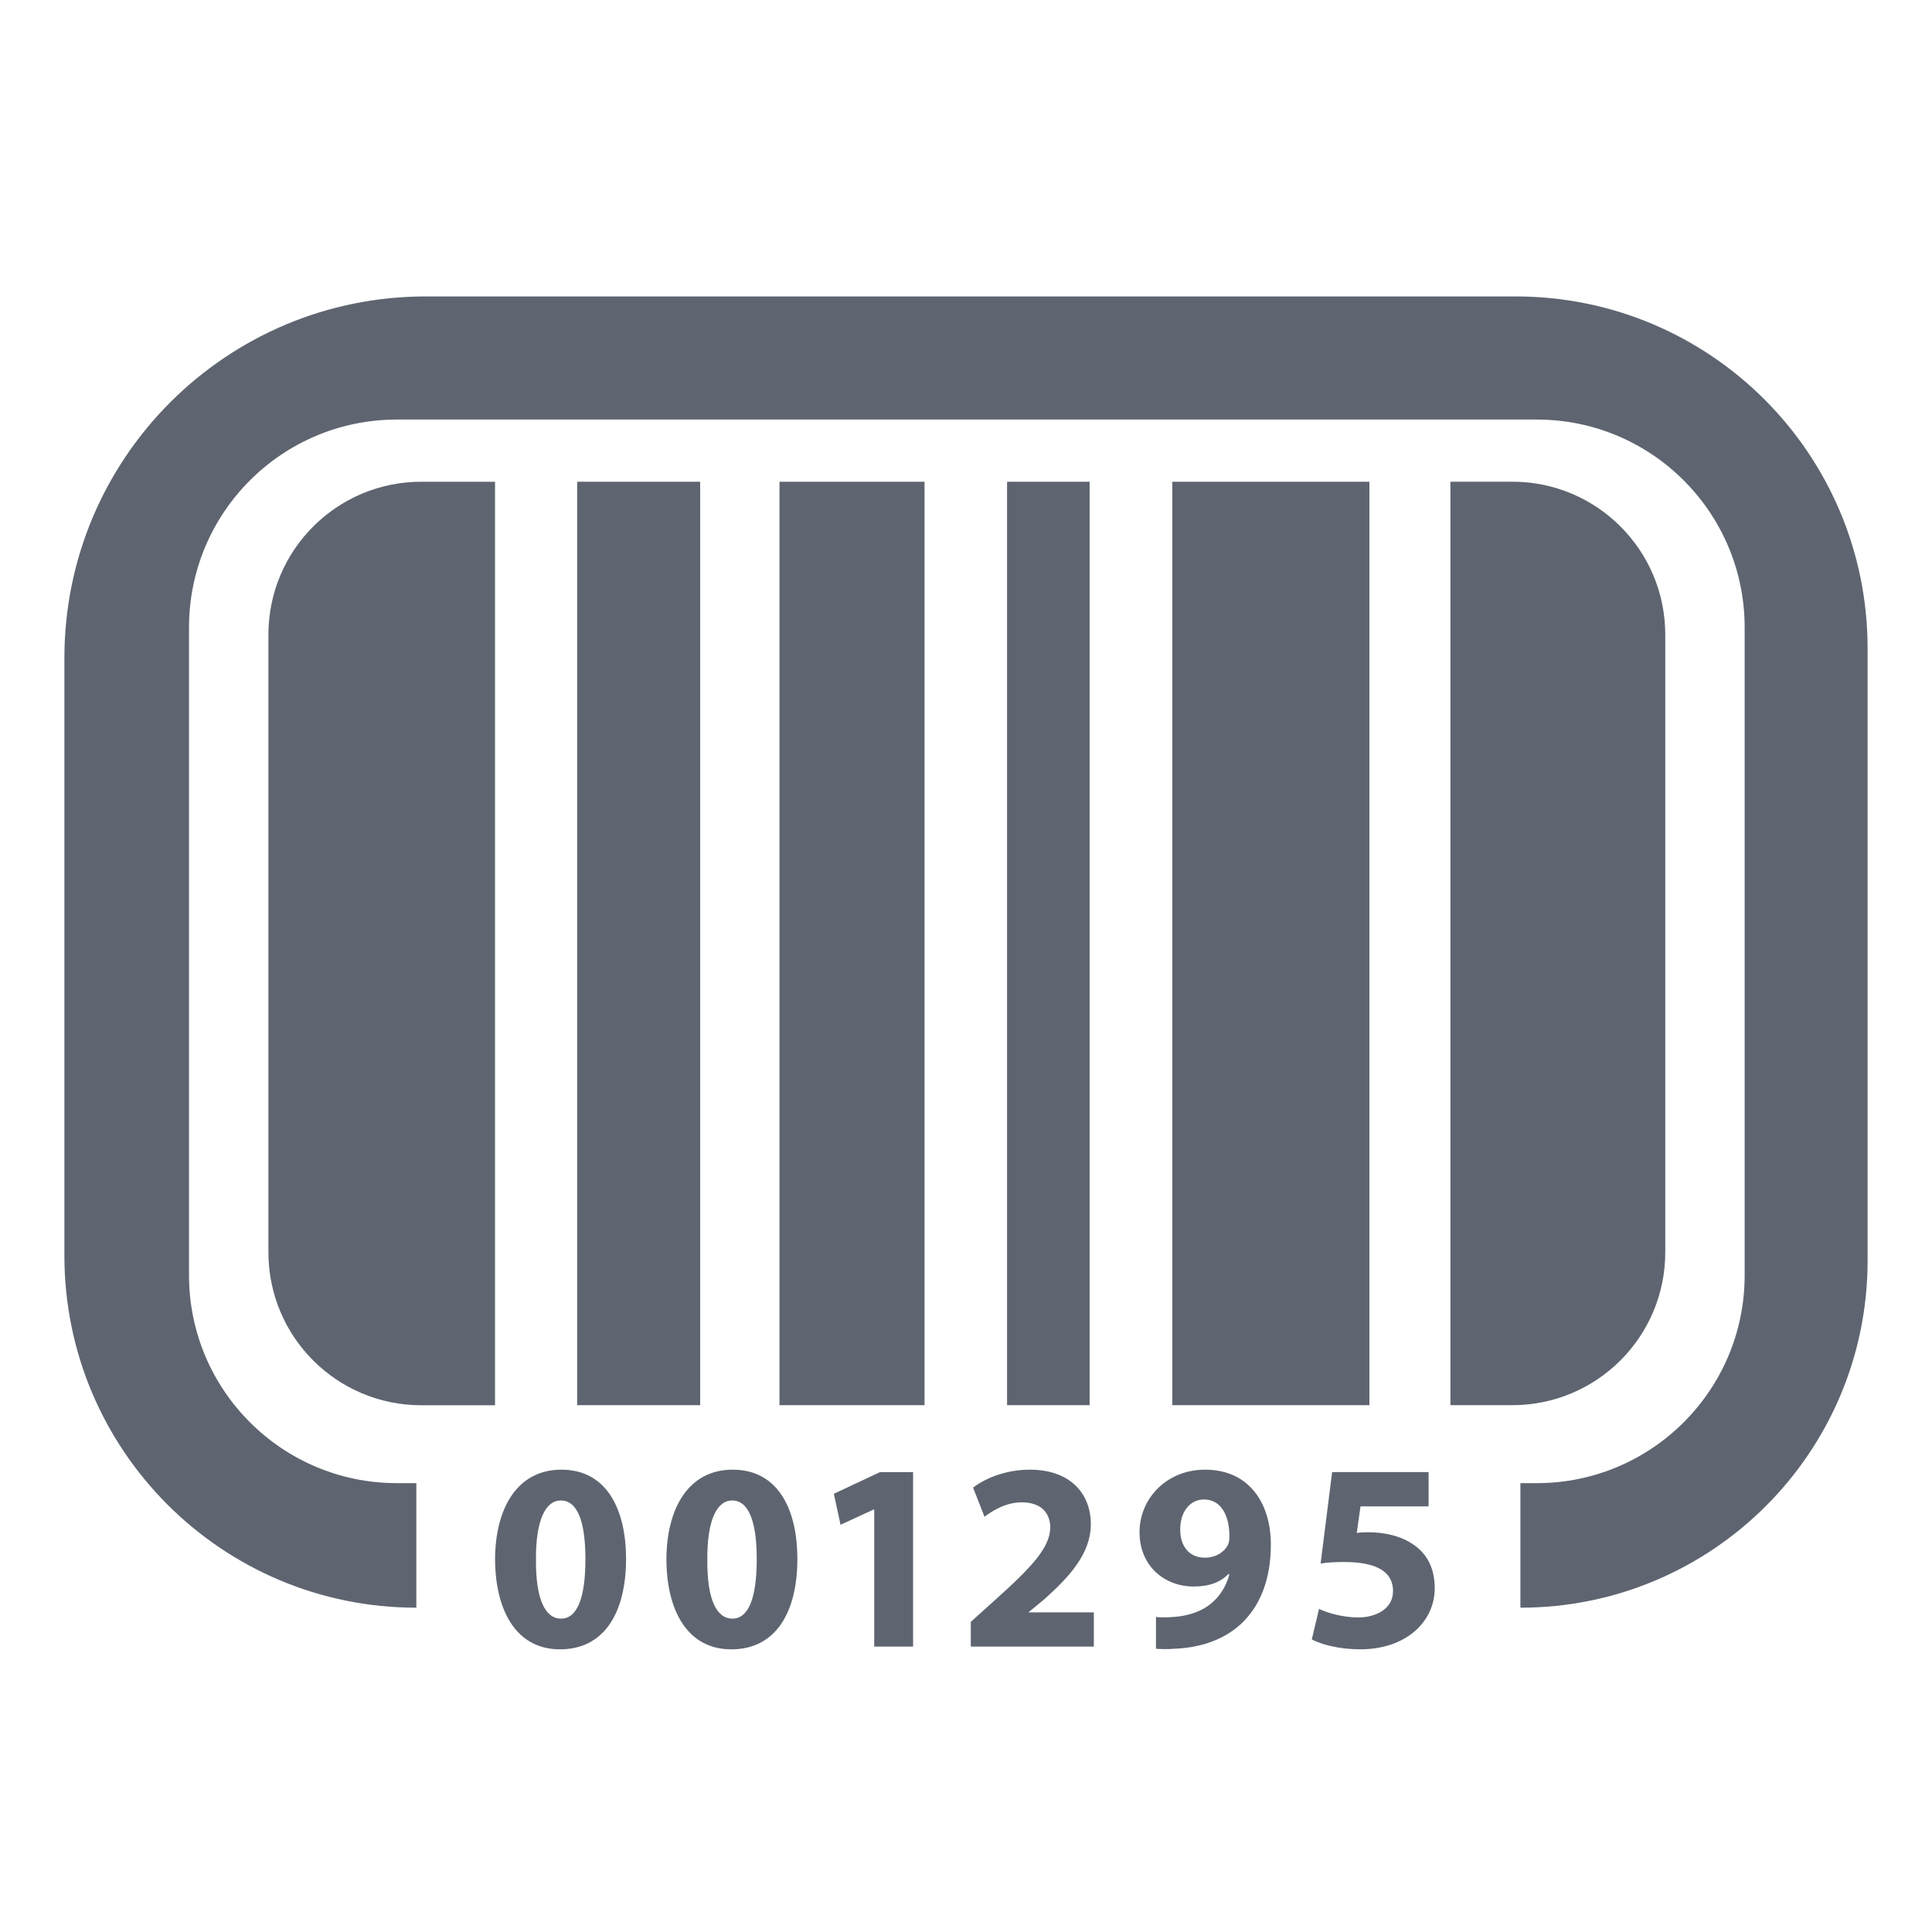 <?xml version="1.0" encoding="utf-8"?>
<!-- Generator: Adobe Illustrator 16.0.0, SVG Export Plug-In . SVG Version: 6.00 Build 0)  -->
<!DOCTYPE svg PUBLIC "-//W3C//DTD SVG 1.1//EN" "http://www.w3.org/Graphics/SVG/1.1/DTD/svg11.dtd">
<svg version="1.1" id="Layer_1" xmlns="http://www.w3.org/2000/svg" xmlns:xlink="http://www.w3.org/1999/xlink" x="0px" y="0px"
	 width="150px" height="150px" viewBox="0 0 150 150" enable-background="new 0 0 150 150" xml:space="preserve">
<g>
	<g>
		<path fill="#5E6570" d="M33.063,23.015C17.563,23.015,5,35.581,5,51.081V97.49c0,15.094,12.232,27.331,27.325,27.331v-9.67h-1.511
			c-8.915,0-16.139-7.227-16.139-16.139V48.716c0-8.915,7.224-16.142,16.139-16.142h88.501c8.912,0,16.14,7.227,16.14,16.142v50.296
			c0,8.912-7.228,16.139-16.14,16.139h-1.272v9.67c14.891,0,26.957-12.072,26.957-26.956V50.343
			c0-15.093-12.229-27.328-27.322-27.328H33.063z"/>
		<path fill="#5E6570" d="M38.434,109.098V37.402h-5.725c-6.556,0-11.869,5.315-11.869,11.875v47.952
			c0,6.56,5.313,11.875,11.869,11.875h5.725V109.098z"/>
		<rect x="91.018" y="37.402" fill="#5E6570" width="15.302" height="71.695"/>
		<rect x="60.519" y="37.402" fill="#5E6570" width="11.262" height="71.695"/>
		<rect x="78.189" y="37.402" fill="#5E6570" width="6.408" height="71.695"/>
		<rect x="44.81" y="37.402" fill="#5E6570" width="9.551" height="71.695"/>
		<path fill="#5E6570" d="M43.584,114.105c-3.486,0-5.147,3.094-5.147,6.998c0.026,3.816,1.56,6.951,5.043,6.951
			c3.445,0,5.127-2.864,5.127-7.035C48.604,117.321,47.191,114.105,43.584,114.105z M43.561,125.67c-1.22,0-1.969-1.473-1.949-4.566
			c-0.02-3.138,0.767-4.607,1.929-4.607c1.269,0,1.911,1.574,1.911,4.563C45.449,124.133,44.787,125.67,43.561,125.67z"/>
		<path fill="#5E6570" d="M56.882,114.105c-3.488,0-5.141,3.094-5.141,6.998c0.017,3.816,1.551,6.951,5.04,6.951
			c3.445,0,5.127-2.864,5.127-7.035C61.907,117.321,60.496,114.105,56.882,114.105z M56.865,125.67
			c-1.226,0-1.973-1.473-1.949-4.566c-0.023-3.138,0.767-4.607,1.926-4.607c1.264,0,1.911,1.574,1.911,4.563
			C58.752,124.133,58.087,125.67,56.865,125.67z"/>
		<polygon fill="#5E6570" points="64.739,115.977 65.259,118.382 67.833,117.196 67.874,117.196 67.874,127.84 70.892,127.84 
			70.892,114.298 68.312,114.298 		"/>
		<path fill="#5E6570" d="M79.84,125.19l1.255-1.04c1.952-1.743,3.596-3.544,3.596-5.81c0-2.448-1.673-4.235-4.729-4.235
			c-1.818,0-3.403,0.622-4.414,1.392l0.889,2.266c0.709-0.543,1.719-1.121,2.887-1.121c1.557,0,2.219,0.871,2.219,1.976
			c-0.041,1.574-1.476,3.093-4.42,5.725l-1.751,1.578v1.92h9.552v-2.658h-5.077L79.84,125.19L79.84,125.19z"/>
		<path fill="#5E6570" d="M93.557,114.105c-2.963,0-5.084,2.223-5.084,4.857c0,2.617,1.929,4.215,4.212,4.215
			c1.226,0,2.092-0.352,2.696-0.974l0.069,0.018c-0.262,1.017-0.837,1.888-1.708,2.492c-0.727,0.5-1.685,0.767-2.644,0.828
			c-0.621,0.043-0.987,0.043-1.348,0v2.469c0.36,0.023,0.877,0.044,1.412,0c2.097-0.081,3.857-0.723,5.141-1.885
			c1.476-1.351,2.365-3.407,2.365-6.208C98.669,116.764,97.024,114.105,93.557,114.105z M95.281,120.043
			c-0.284,0.477-0.889,0.895-1.736,0.895c-1.296,0-1.912-0.993-1.912-2.155c-0.022-1.414,0.768-2.364,1.842-2.364
			c1.43,0,1.976,1.409,1.976,2.841C95.456,119.654,95.392,119.857,95.281,120.043z"/>
		<path fill="#5E6570" d="M109.759,119.938c-0.958-0.686-2.266-0.976-3.55-0.976c-0.325,0-0.58,0.014-0.871,0.058l0.291-2.063h5.286
			v-2.663h-7.488l-0.895,7.096c0.558-0.081,1.08-0.116,1.824-0.116c2.695,0,3.799,0.86,3.799,2.252c0,1.429-1.394,2.053-2.701,2.053
			c-1.22,0-2.445-0.371-3.044-0.665l-0.563,2.371c0.743,0.392,2.114,0.767,3.759,0.767c3.637,0,5.786-2.217,5.786-4.729
			C111.397,121.745,110.775,120.624,109.759,119.938z"/>
	</g>
	<path fill="#5E6570" d="M112.611,37.402v71.695h4.805c6.559,0,11.875-5.315,11.875-11.874v-47.95
		c0-6.559-5.316-11.875-11.875-11.875L112.611,37.402L112.611,37.402z"/>
</g>
</svg>
